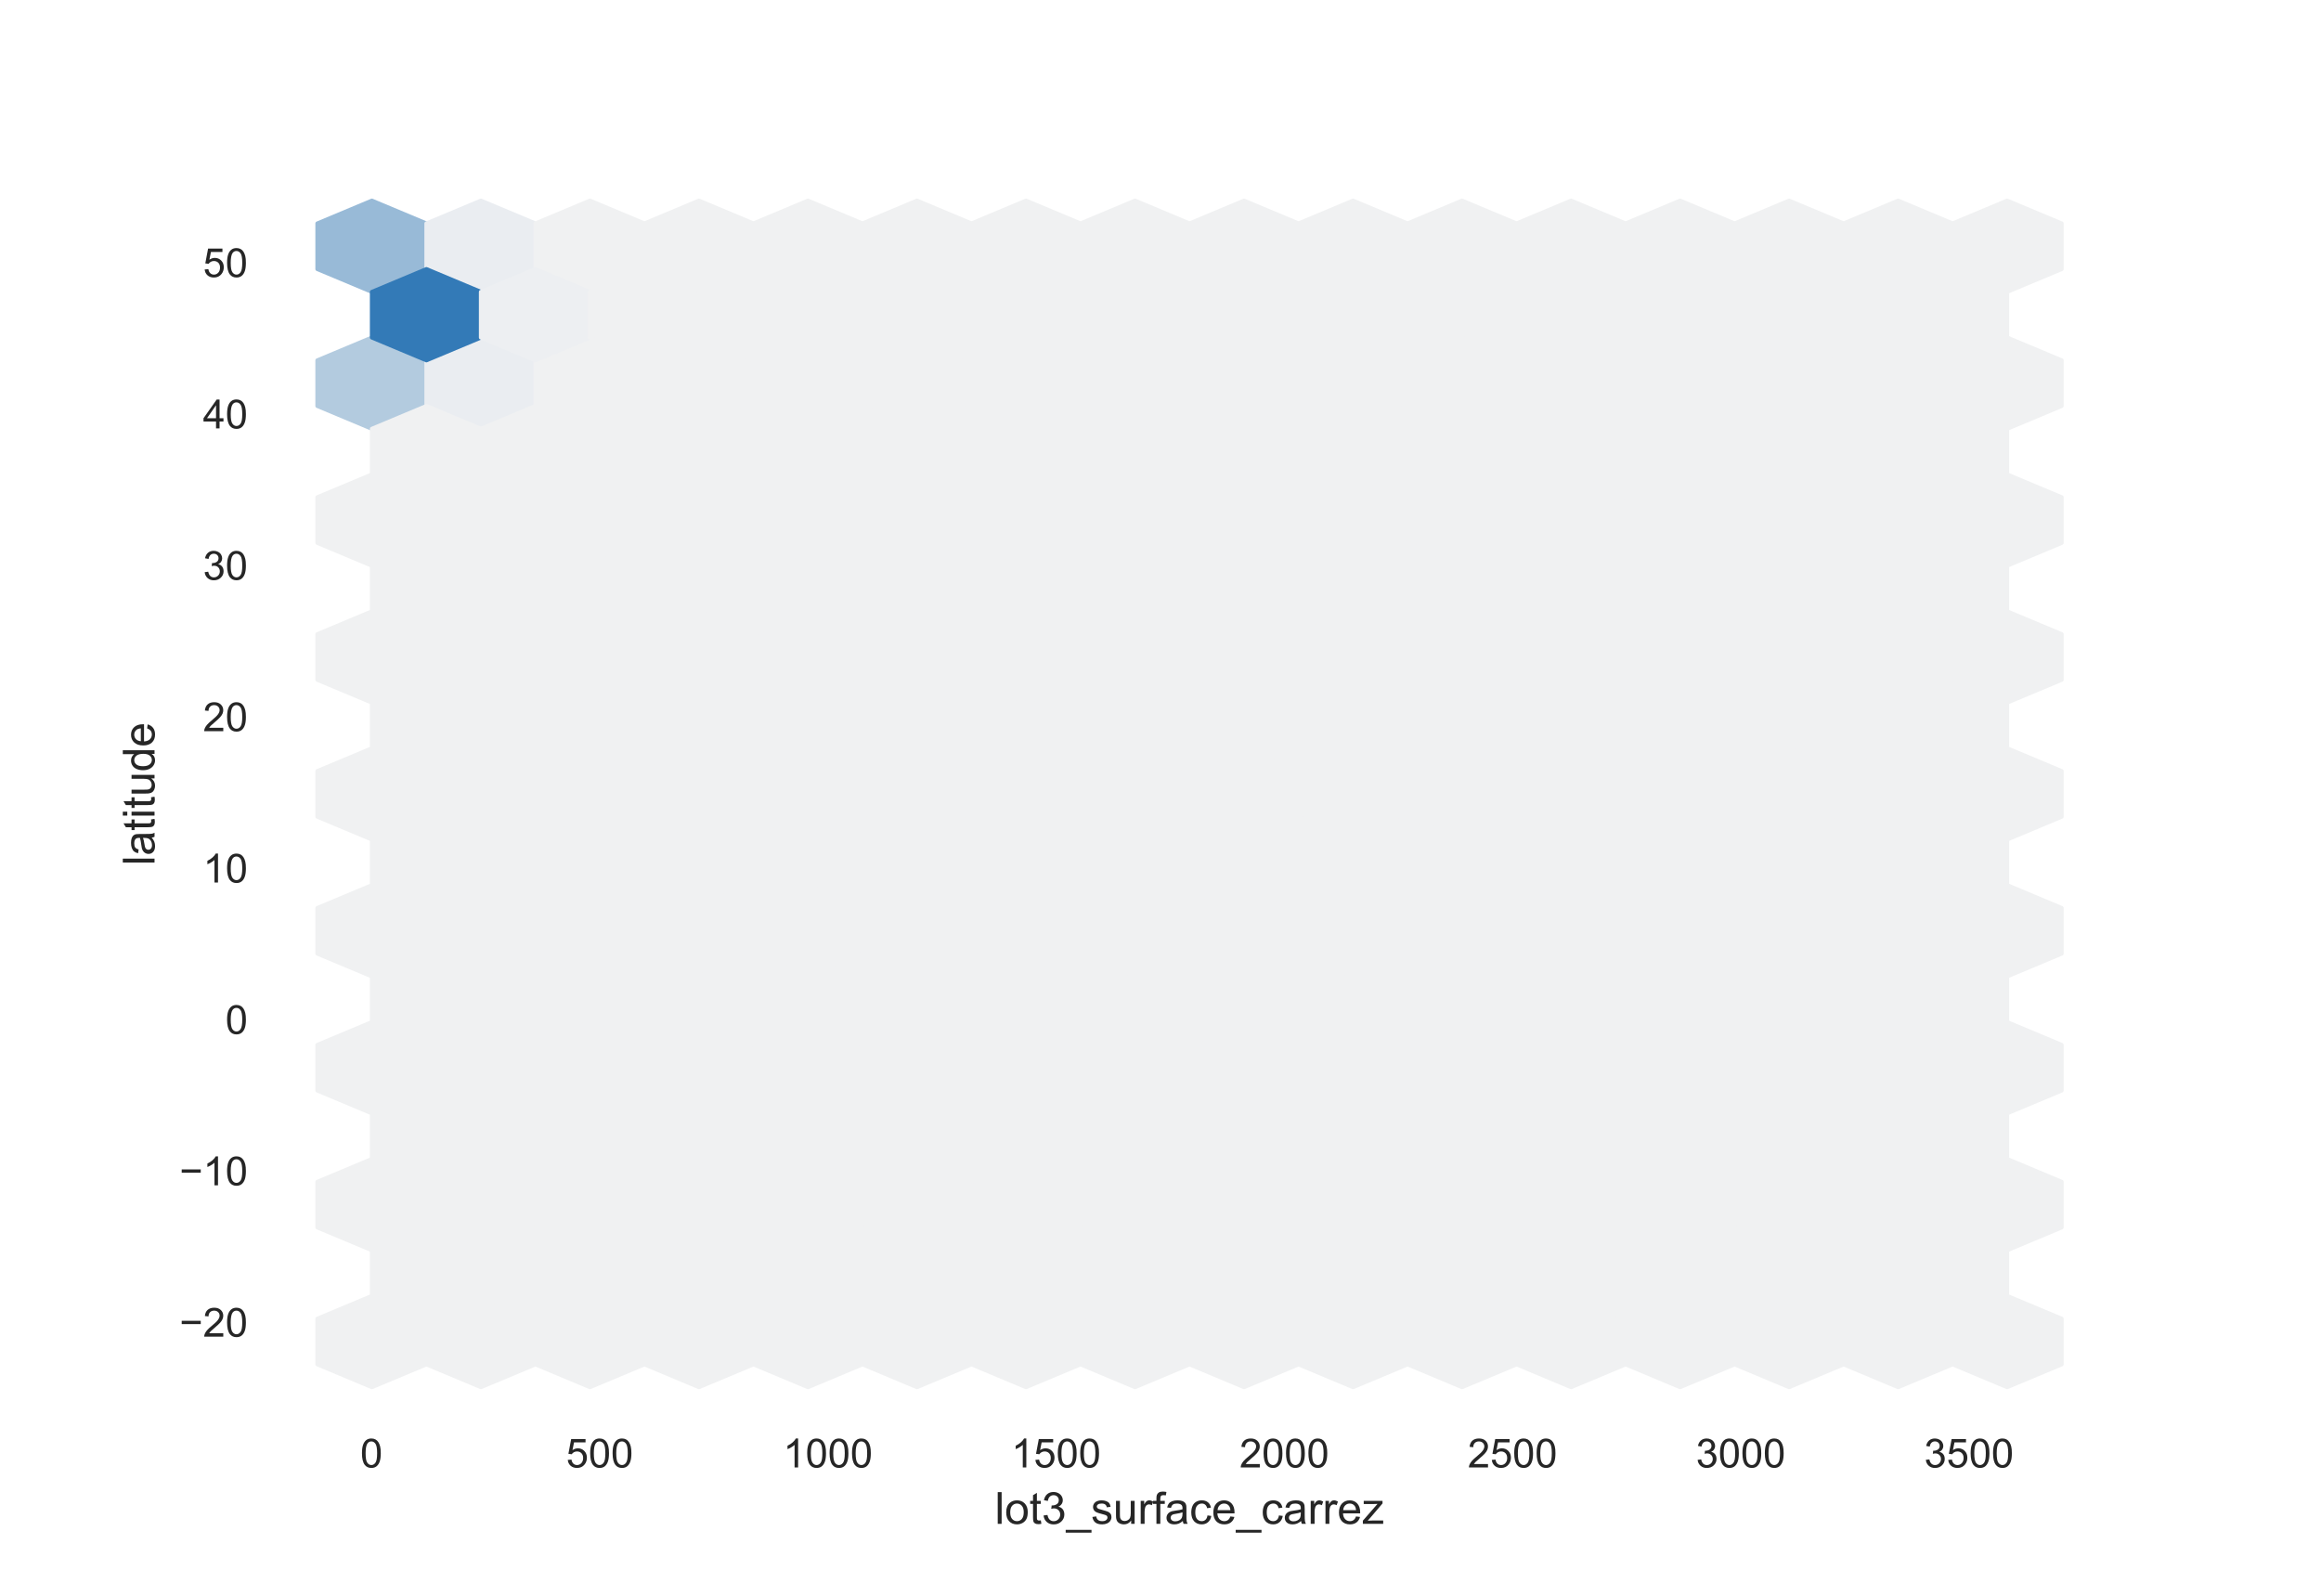 <?xml version="1.0" encoding="utf-8" standalone="no"?>
<!DOCTYPE svg PUBLIC "-//W3C//DTD SVG 1.1//EN"
  "http://www.w3.org/Graphics/SVG/1.1/DTD/svg11.dtd">
<!-- Created with matplotlib (https://matplotlib.org/) -->
<svg height="396pt" version="1.1" viewBox="0 0 576 396" width="576pt" xmlns="http://www.w3.org/2000/svg" xmlns:xlink="http://www.w3.org/1999/xlink">
 <defs>
  <style type="text/css">*{stroke-linecap:butt;stroke-linejoin:round;}</style>
 </defs>
 <g id="figure_1">
  <g id="patch_1">
   <path d="M 0 396 
L 576 396 
L 576 0 
L 0 0 
z
" style="fill:#ffffff;"/>
  </g>
  <g id="axes_1">
   <g id="patch_2">
    <path d="M 72 346.5 
L 518.4 346.5 
L 518.4 47.52 
L 72 47.52 
z
" style="fill:#ffffff;"/>
   </g>
   <g id="matplotlib.axis_1">
    <g id="xtick_1">
     <g id="text_1">
      <!-- 0 -->
      <g style="fill:#262626;" transform="translate(89.414 364.158)scale(0.1 -0.1)">
       <defs>
        <path d="M 4.156 35.297 
Q 4.156 48 6.766 55.734 
Q 9.375 63.484 14.516 67.672 
Q 19.672 71.875 27.484 71.875 
Q 33.25 71.875 37.594 69.547 
Q 41.938 67.234 44.766 62.859 
Q 47.609 58.5 49.219 52.219 
Q 50.828 45.953 50.828 35.297 
Q 50.828 22.703 48.234 14.969 
Q 45.656 7.234 40.5 3 
Q 35.359 -1.219 27.484 -1.219 
Q 17.141 -1.219 11.234 6.203 
Q 4.156 15.141 4.156 35.297 
z
M 13.188 35.297 
Q 13.188 17.672 17.312 11.828 
Q 21.438 6 27.484 6 
Q 33.547 6 37.672 11.859 
Q 41.797 17.719 41.797 35.297 
Q 41.797 52.984 37.672 58.781 
Q 33.547 64.594 27.391 64.594 
Q 21.344 64.594 17.719 59.469 
Q 13.188 52.938 13.188 35.297 
z
" id="ArialMT-48"/>
       </defs>
       <use xlink:href="#ArialMT-48"/>
      </g>
     </g>
    </g>
    <g id="xtick_2">
     <g id="text_2">
      <!-- 500 -->
      <g style="fill:#262626;" transform="translate(140.488 364.158)scale(0.1 -0.1)">
       <defs>
        <path d="M 4.156 18.75 
L 13.375 19.531 
Q 14.406 12.797 18.141 9.391 
Q 21.875 6 27.156 6 
Q 33.5 6 37.891 10.781 
Q 42.281 15.578 42.281 23.484 
Q 42.281 31 38.062 35.344 
Q 33.844 39.703 27 39.703 
Q 22.75 39.703 19.328 37.766 
Q 15.922 35.844 13.969 32.766 
L 5.719 33.844 
L 12.641 70.609 
L 48.25 70.609 
L 48.25 62.203 
L 19.672 62.203 
L 15.828 42.969 
Q 22.266 47.469 29.344 47.469 
Q 38.719 47.469 45.156 40.969 
Q 51.609 34.469 51.609 24.266 
Q 51.609 14.547 45.953 7.469 
Q 39.062 -1.219 27.156 -1.219 
Q 17.391 -1.219 11.203 4.25 
Q 5.031 9.719 4.156 18.75 
z
" id="ArialMT-53"/>
       </defs>
       <use xlink:href="#ArialMT-53"/>
       <use x="55.615" xlink:href="#ArialMT-48"/>
       <use x="111.23" xlink:href="#ArialMT-48"/>
      </g>
     </g>
    </g>
    <g id="xtick_3">
     <g id="text_3">
      <!-- 1000 -->
      <g style="fill:#262626;" transform="translate(194.342 364.158)scale(0.1 -0.1)">
       <defs>
        <path d="M 37.25 0 
L 28.469 0 
L 28.469 56 
Q 25.297 52.984 20.141 49.953 
Q 14.984 46.922 10.891 45.406 
L 10.891 53.906 
Q 18.266 57.375 23.781 62.297 
Q 29.297 67.234 31.594 71.875 
L 37.25 71.875 
z
" id="ArialMT-49"/>
       </defs>
       <use xlink:href="#ArialMT-49"/>
       <use x="55.615" xlink:href="#ArialMT-48"/>
       <use x="111.23" xlink:href="#ArialMT-48"/>
       <use x="166.846" xlink:href="#ArialMT-48"/>
      </g>
     </g>
    </g>
    <g id="xtick_4">
     <g id="text_4">
      <!-- 1500 -->
      <g style="fill:#262626;" transform="translate(250.976 364.158)scale(0.1 -0.1)">
       <use xlink:href="#ArialMT-49"/>
       <use x="55.615" xlink:href="#ArialMT-53"/>
       <use x="111.23" xlink:href="#ArialMT-48"/>
       <use x="166.846" xlink:href="#ArialMT-48"/>
      </g>
     </g>
    </g>
    <g id="xtick_5">
     <g id="text_5">
      <!-- 2000 -->
      <g style="fill:#262626;" transform="translate(307.61 364.158)scale(0.1 -0.1)">
       <defs>
        <path d="M 50.344 8.453 
L 50.344 0 
L 3.031 0 
Q 2.938 3.172 4.047 6.109 
Q 5.859 10.938 9.828 15.625 
Q 13.812 20.312 21.344 26.469 
Q 33.016 36.031 37.109 41.625 
Q 41.219 47.219 41.219 52.203 
Q 41.219 57.422 37.469 61 
Q 33.734 64.594 27.734 64.594 
Q 21.391 64.594 17.578 60.781 
Q 13.766 56.984 13.719 50.25 
L 4.688 51.172 
Q 5.609 61.281 11.656 66.578 
Q 17.719 71.875 27.938 71.875 
Q 38.234 71.875 44.234 66.156 
Q 50.25 60.453 50.25 52 
Q 50.25 47.703 48.484 43.547 
Q 46.734 39.406 42.656 34.812 
Q 38.578 30.219 29.109 22.219 
Q 21.188 15.578 18.938 13.203 
Q 16.703 10.844 15.234 8.453 
z
" id="ArialMT-50"/>
       </defs>
       <use xlink:href="#ArialMT-50"/>
       <use x="55.615" xlink:href="#ArialMT-48"/>
       <use x="111.23" xlink:href="#ArialMT-48"/>
       <use x="166.846" xlink:href="#ArialMT-48"/>
      </g>
     </g>
    </g>
    <g id="xtick_6">
     <g id="text_6">
      <!-- 2500 -->
      <g style="fill:#262626;" transform="translate(364.245 364.158)scale(0.1 -0.1)">
       <use xlink:href="#ArialMT-50"/>
       <use x="55.615" xlink:href="#ArialMT-53"/>
       <use x="111.23" xlink:href="#ArialMT-48"/>
       <use x="166.846" xlink:href="#ArialMT-48"/>
      </g>
     </g>
    </g>
    <g id="xtick_7">
     <g id="text_7">
      <!-- 3000 -->
      <g style="fill:#262626;" transform="translate(420.879 364.158)scale(0.1 -0.1)">
       <defs>
        <path d="M 4.203 18.891 
L 12.984 20.062 
Q 14.5 12.594 18.141 9.297 
Q 21.781 6 27 6 
Q 33.203 6 37.469 10.297 
Q 41.75 14.594 41.75 20.953 
Q 41.75 27 37.797 30.922 
Q 33.844 34.859 27.734 34.859 
Q 25.25 34.859 21.531 33.891 
L 22.516 41.609 
Q 23.391 41.5 23.922 41.5 
Q 29.547 41.5 34.031 44.422 
Q 38.531 47.359 38.531 53.469 
Q 38.531 58.297 35.25 61.469 
Q 31.984 64.656 26.812 64.656 
Q 21.688 64.656 18.266 61.422 
Q 14.844 58.203 13.875 51.766 
L 5.078 53.328 
Q 6.688 62.156 12.391 67.016 
Q 18.109 71.875 26.609 71.875 
Q 32.469 71.875 37.391 69.359 
Q 42.328 66.844 44.938 62.5 
Q 47.562 58.156 47.562 53.266 
Q 47.562 48.641 45.062 44.828 
Q 42.578 41.016 37.703 38.766 
Q 44.047 37.312 47.562 32.688 
Q 51.078 28.078 51.078 21.141 
Q 51.078 11.766 44.234 5.25 
Q 37.406 -1.266 26.953 -1.266 
Q 17.531 -1.266 11.297 4.344 
Q 5.078 9.969 4.203 18.891 
z
" id="ArialMT-51"/>
       </defs>
       <use xlink:href="#ArialMT-51"/>
       <use x="55.615" xlink:href="#ArialMT-48"/>
       <use x="111.23" xlink:href="#ArialMT-48"/>
       <use x="166.846" xlink:href="#ArialMT-48"/>
      </g>
     </g>
    </g>
    <g id="xtick_8">
     <g id="text_8">
      <!-- 3500 -->
      <g style="fill:#262626;" transform="translate(477.513 364.158)scale(0.1 -0.1)">
       <use xlink:href="#ArialMT-51"/>
       <use x="55.615" xlink:href="#ArialMT-53"/>
       <use x="111.23" xlink:href="#ArialMT-48"/>
       <use x="166.846" xlink:href="#ArialMT-48"/>
      </g>
     </g>
    </g>
    <g id="text_9">
     <!-- lot3_surface_carrez -->
     <g style="fill:#262626;" transform="translate(246.901 378.153)scale(0.11 -0.11)">
      <defs>
       <path d="M 6.391 0 
L 6.391 71.578 
L 15.188 71.578 
L 15.188 0 
z
" id="ArialMT-108"/>
       <path d="M 3.328 25.922 
Q 3.328 40.328 11.328 47.266 
Q 18.016 53.031 27.641 53.031 
Q 38.328 53.031 45.109 46.016 
Q 51.906 39.016 51.906 26.656 
Q 51.906 16.656 48.906 10.906 
Q 45.906 5.172 40.156 2 
Q 34.422 -1.172 27.641 -1.172 
Q 16.75 -1.172 10.031 5.812 
Q 3.328 12.797 3.328 25.922 
z
M 12.359 25.922 
Q 12.359 15.969 16.703 11.016 
Q 21.047 6.062 27.641 6.062 
Q 34.188 6.062 38.531 11.031 
Q 42.875 16.016 42.875 26.219 
Q 42.875 35.844 38.5 40.797 
Q 34.125 45.75 27.641 45.75 
Q 21.047 45.75 16.703 40.812 
Q 12.359 35.891 12.359 25.922 
z
" id="ArialMT-111"/>
       <path d="M 25.781 7.859 
L 27.047 0.094 
Q 23.344 -0.688 20.406 -0.688 
Q 15.625 -0.688 12.984 0.828 
Q 10.359 2.344 9.281 4.812 
Q 8.203 7.281 8.203 15.188 
L 8.203 45.016 
L 1.766 45.016 
L 1.766 51.859 
L 8.203 51.859 
L 8.203 64.703 
L 16.938 69.969 
L 16.938 51.859 
L 25.781 51.859 
L 25.781 45.016 
L 16.938 45.016 
L 16.938 14.703 
Q 16.938 10.938 17.406 9.859 
Q 17.875 8.797 18.922 8.156 
Q 19.969 7.516 21.922 7.516 
Q 23.391 7.516 25.781 7.859 
z
" id="ArialMT-116"/>
       <path d="M -1.516 -19.875 
L -1.516 -13.531 
L 56.734 -13.531 
L 56.734 -19.875 
z
" id="ArialMT-95"/>
       <path d="M 3.078 15.484 
L 11.766 16.844 
Q 12.5 11.625 15.844 8.844 
Q 19.188 6.062 25.203 6.062 
Q 31.25 6.062 34.172 8.516 
Q 37.109 10.984 37.109 14.312 
Q 37.109 17.281 34.516 19 
Q 32.719 20.172 25.531 21.969 
Q 15.875 24.422 12.141 26.203 
Q 8.406 27.984 6.469 31.125 
Q 4.547 34.281 4.547 38.094 
Q 4.547 41.547 6.125 44.5 
Q 7.719 47.469 10.453 49.422 
Q 12.5 50.922 16.031 51.969 
Q 19.578 53.031 23.641 53.031 
Q 29.734 53.031 34.344 51.266 
Q 38.969 49.516 41.156 46.5 
Q 43.359 43.5 44.188 38.484 
L 35.594 37.312 
Q 35.016 41.312 32.203 43.547 
Q 29.391 45.797 24.266 45.797 
Q 18.219 45.797 15.625 43.797 
Q 13.031 41.797 13.031 39.109 
Q 13.031 37.406 14.109 36.031 
Q 15.188 34.625 17.484 33.688 
Q 18.797 33.203 25.25 31.453 
Q 34.578 28.953 38.25 27.359 
Q 41.938 25.781 44.031 22.75 
Q 46.141 19.734 46.141 15.234 
Q 46.141 10.844 43.578 6.953 
Q 41.016 3.078 36.172 0.953 
Q 31.344 -1.172 25.25 -1.172 
Q 15.141 -1.172 9.844 3.031 
Q 4.547 7.234 3.078 15.484 
z
" id="ArialMT-115"/>
       <path d="M 40.578 0 
L 40.578 7.625 
Q 34.516 -1.172 24.125 -1.172 
Q 19.531 -1.172 15.547 0.578 
Q 11.578 2.344 9.641 5 
Q 7.719 7.672 6.938 11.531 
Q 6.391 14.109 6.391 19.734 
L 6.391 51.859 
L 15.188 51.859 
L 15.188 23.094 
Q 15.188 16.219 15.719 13.812 
Q 16.547 10.359 19.234 8.375 
Q 21.922 6.391 25.875 6.391 
Q 29.828 6.391 33.297 8.422 
Q 36.766 10.453 38.203 13.938 
Q 39.656 17.438 39.656 24.078 
L 39.656 51.859 
L 48.438 51.859 
L 48.438 0 
z
" id="ArialMT-117"/>
       <path d="M 6.5 0 
L 6.5 51.859 
L 14.406 51.859 
L 14.406 44 
Q 17.438 49.516 20 51.266 
Q 22.562 53.031 25.641 53.031 
Q 30.078 53.031 34.672 50.203 
L 31.641 42.047 
Q 28.422 43.953 25.203 43.953 
Q 22.312 43.953 20.016 42.219 
Q 17.719 40.484 16.75 37.406 
Q 15.281 32.719 15.281 27.156 
L 15.281 0 
z
" id="ArialMT-114"/>
       <path d="M 8.688 0 
L 8.688 45.016 
L 0.922 45.016 
L 0.922 51.859 
L 8.688 51.859 
L 8.688 57.375 
Q 8.688 62.594 9.625 65.141 
Q 10.891 68.562 14.078 70.672 
Q 17.281 72.797 23.047 72.797 
Q 26.766 72.797 31.25 71.922 
L 29.938 64.266 
Q 27.203 64.75 24.75 64.75 
Q 20.75 64.75 19.094 63.031 
Q 17.438 61.328 17.438 56.641 
L 17.438 51.859 
L 27.547 51.859 
L 27.547 45.016 
L 17.438 45.016 
L 17.438 0 
z
" id="ArialMT-102"/>
       <path d="M 40.438 6.391 
Q 35.547 2.25 31.031 0.531 
Q 26.516 -1.172 21.344 -1.172 
Q 12.797 -1.172 8.203 3 
Q 3.609 7.172 3.609 13.672 
Q 3.609 17.484 5.344 20.625 
Q 7.078 23.781 9.891 25.688 
Q 12.703 27.594 16.219 28.562 
Q 18.797 29.25 24.031 29.891 
Q 34.672 31.156 39.703 32.906 
Q 39.75 34.719 39.75 35.203 
Q 39.75 40.578 37.25 42.781 
Q 33.891 45.75 27.25 45.75 
Q 21.047 45.75 18.094 43.578 
Q 15.141 41.406 13.719 35.891 
L 5.125 37.062 
Q 6.297 42.578 8.984 45.969 
Q 11.672 49.359 16.75 51.188 
Q 21.828 53.031 28.516 53.031 
Q 35.156 53.031 39.297 51.469 
Q 43.453 49.906 45.406 47.531 
Q 47.359 45.172 48.141 41.547 
Q 48.578 39.312 48.578 33.453 
L 48.578 21.734 
Q 48.578 9.469 49.141 6.219 
Q 49.703 2.984 51.375 0 
L 42.188 0 
Q 40.828 2.734 40.438 6.391 
z
M 39.703 26.031 
Q 34.906 24.078 25.344 22.703 
Q 19.922 21.922 17.672 20.938 
Q 15.438 19.969 14.203 18.094 
Q 12.984 16.219 12.984 13.922 
Q 12.984 10.406 15.641 8.062 
Q 18.312 5.719 23.438 5.719 
Q 28.516 5.719 32.469 7.938 
Q 36.422 10.156 38.281 14.016 
Q 39.703 17 39.703 22.797 
z
" id="ArialMT-97"/>
       <path d="M 40.438 19 
L 49.078 17.875 
Q 47.656 8.938 41.812 3.875 
Q 35.984 -1.172 27.484 -1.172 
Q 16.844 -1.172 10.375 5.781 
Q 3.906 12.75 3.906 25.734 
Q 3.906 34.125 6.688 40.422 
Q 9.469 46.734 15.156 49.875 
Q 20.844 53.031 27.547 53.031 
Q 35.984 53.031 41.359 48.75 
Q 46.734 44.484 48.25 36.625 
L 39.703 35.297 
Q 38.484 40.531 35.375 43.156 
Q 32.281 45.797 27.875 45.797 
Q 21.234 45.797 17.078 41.031 
Q 12.938 36.281 12.938 25.984 
Q 12.938 15.531 16.938 10.797 
Q 20.953 6.062 27.391 6.062 
Q 32.562 6.062 36.031 9.234 
Q 39.5 12.406 40.438 19 
z
" id="ArialMT-99"/>
       <path d="M 42.094 16.703 
L 51.172 15.578 
Q 49.031 7.625 43.219 3.219 
Q 37.406 -1.172 28.375 -1.172 
Q 17 -1.172 10.328 5.828 
Q 3.656 12.844 3.656 25.484 
Q 3.656 38.578 10.391 45.797 
Q 17.141 53.031 27.875 53.031 
Q 38.281 53.031 44.875 45.953 
Q 51.469 38.875 51.469 26.031 
Q 51.469 25.25 51.422 23.688 
L 12.75 23.688 
Q 13.234 15.141 17.578 10.594 
Q 21.922 6.062 28.422 6.062 
Q 33.25 6.062 36.672 8.594 
Q 40.094 11.141 42.094 16.703 
z
M 13.234 30.906 
L 42.188 30.906 
Q 41.609 37.453 38.875 40.719 
Q 34.672 45.797 27.984 45.797 
Q 21.922 45.797 17.797 41.75 
Q 13.672 37.703 13.234 30.906 
z
" id="ArialMT-101"/>
       <path d="M 1.953 0 
L 1.953 7.125 
L 34.969 45.016 
Q 29.344 44.734 25.047 44.734 
L 3.906 44.734 
L 3.906 51.859 
L 46.297 51.859 
L 46.297 46.047 
L 18.219 13.141 
L 12.797 7.125 
Q 18.703 7.562 23.875 7.562 
L 47.859 7.562 
L 47.859 0 
z
" id="ArialMT-122"/>
      </defs>
      <use xlink:href="#ArialMT-108"/>
      <use x="22.217" xlink:href="#ArialMT-111"/>
      <use x="77.832" xlink:href="#ArialMT-116"/>
      <use x="105.615" xlink:href="#ArialMT-51"/>
      <use x="161.23" xlink:href="#ArialMT-95"/>
      <use x="216.846" xlink:href="#ArialMT-115"/>
      <use x="266.846" xlink:href="#ArialMT-117"/>
      <use x="322.461" xlink:href="#ArialMT-114"/>
      <use x="355.762" xlink:href="#ArialMT-102"/>
      <use x="383.545" xlink:href="#ArialMT-97"/>
      <use x="439.16" xlink:href="#ArialMT-99"/>
      <use x="489.16" xlink:href="#ArialMT-101"/>
      <use x="544.775" xlink:href="#ArialMT-95"/>
      <use x="600.391" xlink:href="#ArialMT-99"/>
      <use x="650.391" xlink:href="#ArialMT-97"/>
      <use x="706.006" xlink:href="#ArialMT-114"/>
      <use x="739.307" xlink:href="#ArialMT-114"/>
      <use x="772.607" xlink:href="#ArialMT-101"/>
      <use x="828.223" xlink:href="#ArialMT-122"/>
     </g>
    </g>
   </g>
   <g id="matplotlib.axis_2">
    <g id="ytick_1">
     <g id="text_10">
      <!-- −20 -->
      <g style="fill:#262626;" transform="translate(44.538 331.703)scale(0.1 -0.1)">
       <defs>
        <path d="M 52.828 31.203 
L 5.562 31.203 
L 5.562 39.406 
L 52.828 39.406 
z
" id="ArialMT-8722"/>
       </defs>
       <use xlink:href="#ArialMT-8722"/>
       <use x="58.398" xlink:href="#ArialMT-50"/>
       <use x="114.014" xlink:href="#ArialMT-48"/>
      </g>
     </g>
    </g>
    <g id="ytick_2">
     <g id="text_11">
      <!-- −10 -->
      <g style="fill:#262626;" transform="translate(44.538 294.137)scale(0.1 -0.1)">
       <use xlink:href="#ArialMT-8722"/>
       <use x="58.398" xlink:href="#ArialMT-49"/>
       <use x="114.014" xlink:href="#ArialMT-48"/>
      </g>
     </g>
    </g>
    <g id="ytick_3">
     <g id="text_12">
      <!-- 0 -->
      <g style="fill:#262626;" transform="translate(55.939 256.572)scale(0.1 -0.1)">
       <use xlink:href="#ArialMT-48"/>
      </g>
     </g>
    </g>
    <g id="ytick_4">
     <g id="text_13">
      <!-- 10 -->
      <g style="fill:#262626;" transform="translate(50.378 219.007)scale(0.1 -0.1)">
       <use xlink:href="#ArialMT-49"/>
       <use x="55.615" xlink:href="#ArialMT-48"/>
      </g>
     </g>
    </g>
    <g id="ytick_5">
     <g id="text_14">
      <!-- 20 -->
      <g style="fill:#262626;" transform="translate(50.378 181.441)scale(0.1 -0.1)">
       <use xlink:href="#ArialMT-50"/>
       <use x="55.615" xlink:href="#ArialMT-48"/>
      </g>
     </g>
    </g>
    <g id="ytick_6">
     <g id="text_15">
      <!-- 30 -->
      <g style="fill:#262626;" transform="translate(50.378 143.876)scale(0.1 -0.1)">
       <use xlink:href="#ArialMT-51"/>
       <use x="55.615" xlink:href="#ArialMT-48"/>
      </g>
     </g>
    </g>
    <g id="ytick_7">
     <g id="text_16">
      <!-- 40 -->
      <g style="fill:#262626;" transform="translate(50.378 106.31)scale(0.1 -0.1)">
       <defs>
        <path d="M 32.328 0 
L 32.328 17.141 
L 1.266 17.141 
L 1.266 25.203 
L 33.938 71.578 
L 41.109 71.578 
L 41.109 25.203 
L 50.781 25.203 
L 50.781 17.141 
L 41.109 17.141 
L 41.109 0 
z
M 32.328 25.203 
L 32.328 57.469 
L 9.906 25.203 
z
" id="ArialMT-52"/>
       </defs>
       <use xlink:href="#ArialMT-52"/>
       <use x="55.615" xlink:href="#ArialMT-48"/>
      </g>
     </g>
    </g>
    <g id="ytick_8">
     <g id="text_17">
      <!-- 50 -->
      <g style="fill:#262626;" transform="translate(50.378 68.745)scale(0.1 -0.1)">
       <use xlink:href="#ArialMT-53"/>
       <use x="55.615" xlink:href="#ArialMT-48"/>
      </g>
     </g>
    </g>
    <g id="text_18">
     <!-- latitude -->
     <g style="fill:#262626;" transform="translate(38.351 214.744)rotate(-90)scale(0.11 -0.11)">
      <defs>
       <path d="M 6.641 61.469 
L 6.641 71.578 
L 15.438 71.578 
L 15.438 61.469 
z
M 6.641 0 
L 6.641 51.859 
L 15.438 51.859 
L 15.438 0 
z
" id="ArialMT-105"/>
       <path d="M 40.234 0 
L 40.234 6.547 
Q 35.297 -1.172 25.734 -1.172 
Q 19.531 -1.172 14.328 2.25 
Q 9.125 5.672 6.266 11.797 
Q 3.422 17.922 3.422 25.875 
Q 3.422 33.641 6 39.969 
Q 8.594 46.297 13.766 49.656 
Q 18.953 53.031 25.344 53.031 
Q 30.031 53.031 33.688 51.047 
Q 37.359 49.078 39.656 45.906 
L 39.656 71.578 
L 48.391 71.578 
L 48.391 0 
z
M 12.453 25.875 
Q 12.453 15.922 16.641 10.984 
Q 20.844 6.062 26.562 6.062 
Q 32.328 6.062 36.344 10.766 
Q 40.375 15.484 40.375 25.141 
Q 40.375 35.797 36.266 40.766 
Q 32.172 45.75 26.172 45.75 
Q 20.312 45.75 16.375 40.969 
Q 12.453 36.188 12.453 25.875 
z
" id="ArialMT-100"/>
      </defs>
      <use xlink:href="#ArialMT-108"/>
      <use x="22.217" xlink:href="#ArialMT-97"/>
      <use x="77.832" xlink:href="#ArialMT-116"/>
      <use x="105.615" xlink:href="#ArialMT-105"/>
      <use x="127.832" xlink:href="#ArialMT-116"/>
      <use x="155.615" xlink:href="#ArialMT-117"/>
      <use x="211.23" xlink:href="#ArialMT-100"/>
      <use x="266.846" xlink:href="#ArialMT-101"/>
     </g>
    </g>
   </g>
   <g id="PolyCollection_1">
    <defs>
     <path d="M 105.722 -137.344 
L 105.722 -148.669 
L 92.195 -154.332 
L 78.667 -148.669 
L 78.667 -137.344 
L 92.195 -131.682 
z
" id="C0_0_20ba025d77"/>
    </defs>
    <g clip-path="url(#p1b9635dfd3)">
     <use style="fill:#f0f1f2;stroke:#f0f1f2;" x="0.096" xlink:href="#C0_0_20ba025d77" y="475.917"/>
    </g>
    <g clip-path="url(#p1b9635dfd3)">
     <use style="fill:#f0f1f2;stroke:#f0f1f2;" x="0.096" xlink:href="#C0_0_20ba025d77" y="441.942"/>
    </g>
    <g clip-path="url(#p1b9635dfd3)">
     <use style="fill:#f0f1f2;stroke:#f0f1f2;" x="0.096" xlink:href="#C0_0_20ba025d77" y="407.967"/>
    </g>
    <g clip-path="url(#p1b9635dfd3)">
     <use style="fill:#f0f1f2;stroke:#f0f1f2;" x="0.096" xlink:href="#C0_0_20ba025d77" y="373.992"/>
    </g>
    <g clip-path="url(#p1b9635dfd3)">
     <use style="fill:#f0f1f2;stroke:#f0f1f2;" x="0.096" xlink:href="#C0_0_20ba025d77" y="340.017"/>
    </g>
    <g clip-path="url(#p1b9635dfd3)">
     <use style="fill:#f0f1f2;stroke:#f0f1f2;" x="0.096" xlink:href="#C0_0_20ba025d77" y="306.042"/>
    </g>
    <g clip-path="url(#p1b9635dfd3)">
     <use style="fill:#f0f1f2;stroke:#f0f1f2;" x="0.096" xlink:href="#C0_0_20ba025d77" y="272.067"/>
    </g>
    <g clip-path="url(#p1b9635dfd3)">
     <use style="fill:#b3cbdf;stroke:#b3cbdf;" x="0.096" xlink:href="#C0_0_20ba025d77" y="238.092"/>
    </g>
    <g clip-path="url(#p1b9635dfd3)">
     <use style="fill:#98bad7;stroke:#98bad7;" x="0.096" xlink:href="#C0_0_20ba025d77" y="204.117"/>
    </g>
    <g clip-path="url(#p1b9635dfd3)">
     <use style="fill:#f0f1f2;stroke:#f0f1f2;" x="27.151" xlink:href="#C0_0_20ba025d77" y="475.917"/>
    </g>
    <g clip-path="url(#p1b9635dfd3)">
     <use style="fill:#f0f1f2;stroke:#f0f1f2;" x="27.151" xlink:href="#C0_0_20ba025d77" y="441.942"/>
    </g>
    <g clip-path="url(#p1b9635dfd3)">
     <use style="fill:#f0f1f2;stroke:#f0f1f2;" x="27.151" xlink:href="#C0_0_20ba025d77" y="407.967"/>
    </g>
    <g clip-path="url(#p1b9635dfd3)">
     <use style="fill:#f0f1f2;stroke:#f0f1f2;" x="27.151" xlink:href="#C0_0_20ba025d77" y="373.992"/>
    </g>
    <g clip-path="url(#p1b9635dfd3)">
     <use style="fill:#f0f1f2;stroke:#f0f1f2;" x="27.151" xlink:href="#C0_0_20ba025d77" y="340.017"/>
    </g>
    <g clip-path="url(#p1b9635dfd3)">
     <use style="fill:#f0f1f2;stroke:#f0f1f2;" x="27.151" xlink:href="#C0_0_20ba025d77" y="306.042"/>
    </g>
    <g clip-path="url(#p1b9635dfd3)">
     <use style="fill:#f0f1f2;stroke:#f0f1f2;" x="27.151" xlink:href="#C0_0_20ba025d77" y="272.067"/>
    </g>
    <g clip-path="url(#p1b9635dfd3)">
     <use style="fill:#eaedf1;stroke:#eaedf1;" x="27.151" xlink:href="#C0_0_20ba025d77" y="238.092"/>
    </g>
    <g clip-path="url(#p1b9635dfd3)">
     <use style="fill:#eaedf1;stroke:#eaedf1;" x="27.151" xlink:href="#C0_0_20ba025d77" y="204.117"/>
    </g>
    <g clip-path="url(#p1b9635dfd3)">
     <use style="fill:#f0f1f2;stroke:#f0f1f2;" x="54.205" xlink:href="#C0_0_20ba025d77" y="475.917"/>
    </g>
    <g clip-path="url(#p1b9635dfd3)">
     <use style="fill:#f0f1f2;stroke:#f0f1f2;" x="54.205" xlink:href="#C0_0_20ba025d77" y="441.942"/>
    </g>
    <g clip-path="url(#p1b9635dfd3)">
     <use style="fill:#f0f1f2;stroke:#f0f1f2;" x="54.205" xlink:href="#C0_0_20ba025d77" y="407.967"/>
    </g>
    <g clip-path="url(#p1b9635dfd3)">
     <use style="fill:#f0f1f2;stroke:#f0f1f2;" x="54.205" xlink:href="#C0_0_20ba025d77" y="373.992"/>
    </g>
    <g clip-path="url(#p1b9635dfd3)">
     <use style="fill:#f0f1f2;stroke:#f0f1f2;" x="54.205" xlink:href="#C0_0_20ba025d77" y="340.017"/>
    </g>
    <g clip-path="url(#p1b9635dfd3)">
     <use style="fill:#f0f1f2;stroke:#f0f1f2;" x="54.205" xlink:href="#C0_0_20ba025d77" y="306.042"/>
    </g>
    <g clip-path="url(#p1b9635dfd3)">
     <use style="fill:#f0f1f2;stroke:#f0f1f2;" x="54.205" xlink:href="#C0_0_20ba025d77" y="272.067"/>
    </g>
    <g clip-path="url(#p1b9635dfd3)">
     <use style="fill:#f0f1f2;stroke:#f0f1f2;" x="54.205" xlink:href="#C0_0_20ba025d77" y="238.092"/>
    </g>
    <g clip-path="url(#p1b9635dfd3)">
     <use style="fill:#f0f1f2;stroke:#f0f1f2;" x="54.205" xlink:href="#C0_0_20ba025d77" y="204.117"/>
    </g>
    <g clip-path="url(#p1b9635dfd3)">
     <use style="fill:#f0f1f2;stroke:#f0f1f2;" x="81.26" xlink:href="#C0_0_20ba025d77" y="475.917"/>
    </g>
    <g clip-path="url(#p1b9635dfd3)">
     <use style="fill:#f0f1f2;stroke:#f0f1f2;" x="81.26" xlink:href="#C0_0_20ba025d77" y="441.942"/>
    </g>
    <g clip-path="url(#p1b9635dfd3)">
     <use style="fill:#f0f1f2;stroke:#f0f1f2;" x="81.26" xlink:href="#C0_0_20ba025d77" y="407.967"/>
    </g>
    <g clip-path="url(#p1b9635dfd3)">
     <use style="fill:#f0f1f2;stroke:#f0f1f2;" x="81.26" xlink:href="#C0_0_20ba025d77" y="373.992"/>
    </g>
    <g clip-path="url(#p1b9635dfd3)">
     <use style="fill:#f0f1f2;stroke:#f0f1f2;" x="81.26" xlink:href="#C0_0_20ba025d77" y="340.017"/>
    </g>
    <g clip-path="url(#p1b9635dfd3)">
     <use style="fill:#f0f1f2;stroke:#f0f1f2;" x="81.26" xlink:href="#C0_0_20ba025d77" y="306.042"/>
    </g>
    <g clip-path="url(#p1b9635dfd3)">
     <use style="fill:#f0f1f2;stroke:#f0f1f2;" x="81.26" xlink:href="#C0_0_20ba025d77" y="272.067"/>
    </g>
    <g clip-path="url(#p1b9635dfd3)">
     <use style="fill:#f0f1f2;stroke:#f0f1f2;" x="81.26" xlink:href="#C0_0_20ba025d77" y="238.092"/>
    </g>
    <g clip-path="url(#p1b9635dfd3)">
     <use style="fill:#f0f1f2;stroke:#f0f1f2;" x="81.26" xlink:href="#C0_0_20ba025d77" y="204.117"/>
    </g>
    <g clip-path="url(#p1b9635dfd3)">
     <use style="fill:#f0f1f2;stroke:#f0f1f2;" x="108.314" xlink:href="#C0_0_20ba025d77" y="475.917"/>
    </g>
    <g clip-path="url(#p1b9635dfd3)">
     <use style="fill:#f0f1f2;stroke:#f0f1f2;" x="108.314" xlink:href="#C0_0_20ba025d77" y="441.942"/>
    </g>
    <g clip-path="url(#p1b9635dfd3)">
     <use style="fill:#f0f1f2;stroke:#f0f1f2;" x="108.314" xlink:href="#C0_0_20ba025d77" y="407.967"/>
    </g>
    <g clip-path="url(#p1b9635dfd3)">
     <use style="fill:#f0f1f2;stroke:#f0f1f2;" x="108.314" xlink:href="#C0_0_20ba025d77" y="373.992"/>
    </g>
    <g clip-path="url(#p1b9635dfd3)">
     <use style="fill:#f0f1f2;stroke:#f0f1f2;" x="108.314" xlink:href="#C0_0_20ba025d77" y="340.017"/>
    </g>
    <g clip-path="url(#p1b9635dfd3)">
     <use style="fill:#f0f1f2;stroke:#f0f1f2;" x="108.314" xlink:href="#C0_0_20ba025d77" y="306.042"/>
    </g>
    <g clip-path="url(#p1b9635dfd3)">
     <use style="fill:#f0f1f2;stroke:#f0f1f2;" x="108.314" xlink:href="#C0_0_20ba025d77" y="272.067"/>
    </g>
    <g clip-path="url(#p1b9635dfd3)">
     <use style="fill:#f0f1f2;stroke:#f0f1f2;" x="108.314" xlink:href="#C0_0_20ba025d77" y="238.092"/>
    </g>
    <g clip-path="url(#p1b9635dfd3)">
     <use style="fill:#f0f1f2;stroke:#f0f1f2;" x="108.314" xlink:href="#C0_0_20ba025d77" y="204.117"/>
    </g>
    <g clip-path="url(#p1b9635dfd3)">
     <use style="fill:#f0f1f2;stroke:#f0f1f2;" x="135.369" xlink:href="#C0_0_20ba025d77" y="475.917"/>
    </g>
    <g clip-path="url(#p1b9635dfd3)">
     <use style="fill:#f0f1f2;stroke:#f0f1f2;" x="135.369" xlink:href="#C0_0_20ba025d77" y="441.942"/>
    </g>
    <g clip-path="url(#p1b9635dfd3)">
     <use style="fill:#f0f1f2;stroke:#f0f1f2;" x="135.369" xlink:href="#C0_0_20ba025d77" y="407.967"/>
    </g>
    <g clip-path="url(#p1b9635dfd3)">
     <use style="fill:#f0f1f2;stroke:#f0f1f2;" x="135.369" xlink:href="#C0_0_20ba025d77" y="373.992"/>
    </g>
    <g clip-path="url(#p1b9635dfd3)">
     <use style="fill:#f0f1f2;stroke:#f0f1f2;" x="135.369" xlink:href="#C0_0_20ba025d77" y="340.017"/>
    </g>
    <g clip-path="url(#p1b9635dfd3)">
     <use style="fill:#f0f1f2;stroke:#f0f1f2;" x="135.369" xlink:href="#C0_0_20ba025d77" y="306.042"/>
    </g>
    <g clip-path="url(#p1b9635dfd3)">
     <use style="fill:#f0f1f2;stroke:#f0f1f2;" x="135.369" xlink:href="#C0_0_20ba025d77" y="272.067"/>
    </g>
    <g clip-path="url(#p1b9635dfd3)">
     <use style="fill:#f0f1f2;stroke:#f0f1f2;" x="135.369" xlink:href="#C0_0_20ba025d77" y="238.092"/>
    </g>
    <g clip-path="url(#p1b9635dfd3)">
     <use style="fill:#f0f1f2;stroke:#f0f1f2;" x="135.369" xlink:href="#C0_0_20ba025d77" y="204.117"/>
    </g>
    <g clip-path="url(#p1b9635dfd3)">
     <use style="fill:#f0f1f2;stroke:#f0f1f2;" x="162.424" xlink:href="#C0_0_20ba025d77" y="475.917"/>
    </g>
    <g clip-path="url(#p1b9635dfd3)">
     <use style="fill:#f0f1f2;stroke:#f0f1f2;" x="162.424" xlink:href="#C0_0_20ba025d77" y="441.942"/>
    </g>
    <g clip-path="url(#p1b9635dfd3)">
     <use style="fill:#f0f1f2;stroke:#f0f1f2;" x="162.424" xlink:href="#C0_0_20ba025d77" y="407.967"/>
    </g>
    <g clip-path="url(#p1b9635dfd3)">
     <use style="fill:#f0f1f2;stroke:#f0f1f2;" x="162.424" xlink:href="#C0_0_20ba025d77" y="373.992"/>
    </g>
    <g clip-path="url(#p1b9635dfd3)">
     <use style="fill:#f0f1f2;stroke:#f0f1f2;" x="162.424" xlink:href="#C0_0_20ba025d77" y="340.017"/>
    </g>
    <g clip-path="url(#p1b9635dfd3)">
     <use style="fill:#f0f1f2;stroke:#f0f1f2;" x="162.424" xlink:href="#C0_0_20ba025d77" y="306.042"/>
    </g>
    <g clip-path="url(#p1b9635dfd3)">
     <use style="fill:#f0f1f2;stroke:#f0f1f2;" x="162.424" xlink:href="#C0_0_20ba025d77" y="272.067"/>
    </g>
    <g clip-path="url(#p1b9635dfd3)">
     <use style="fill:#f0f1f2;stroke:#f0f1f2;" x="162.424" xlink:href="#C0_0_20ba025d77" y="238.092"/>
    </g>
    <g clip-path="url(#p1b9635dfd3)">
     <use style="fill:#f0f1f2;stroke:#f0f1f2;" x="162.424" xlink:href="#C0_0_20ba025d77" y="204.117"/>
    </g>
    <g clip-path="url(#p1b9635dfd3)">
     <use style="fill:#f0f1f2;stroke:#f0f1f2;" x="189.478" xlink:href="#C0_0_20ba025d77" y="475.917"/>
    </g>
    <g clip-path="url(#p1b9635dfd3)">
     <use style="fill:#f0f1f2;stroke:#f0f1f2;" x="189.478" xlink:href="#C0_0_20ba025d77" y="441.942"/>
    </g>
    <g clip-path="url(#p1b9635dfd3)">
     <use style="fill:#f0f1f2;stroke:#f0f1f2;" x="189.478" xlink:href="#C0_0_20ba025d77" y="407.967"/>
    </g>
    <g clip-path="url(#p1b9635dfd3)">
     <use style="fill:#f0f1f2;stroke:#f0f1f2;" x="189.478" xlink:href="#C0_0_20ba025d77" y="373.992"/>
    </g>
    <g clip-path="url(#p1b9635dfd3)">
     <use style="fill:#f0f1f2;stroke:#f0f1f2;" x="189.478" xlink:href="#C0_0_20ba025d77" y="340.017"/>
    </g>
    <g clip-path="url(#p1b9635dfd3)">
     <use style="fill:#f0f1f2;stroke:#f0f1f2;" x="189.478" xlink:href="#C0_0_20ba025d77" y="306.042"/>
    </g>
    <g clip-path="url(#p1b9635dfd3)">
     <use style="fill:#f0f1f2;stroke:#f0f1f2;" x="189.478" xlink:href="#C0_0_20ba025d77" y="272.067"/>
    </g>
    <g clip-path="url(#p1b9635dfd3)">
     <use style="fill:#f0f1f2;stroke:#f0f1f2;" x="189.478" xlink:href="#C0_0_20ba025d77" y="238.092"/>
    </g>
    <g clip-path="url(#p1b9635dfd3)">
     <use style="fill:#f0f1f2;stroke:#f0f1f2;" x="189.478" xlink:href="#C0_0_20ba025d77" y="204.117"/>
    </g>
    <g clip-path="url(#p1b9635dfd3)">
     <use style="fill:#f0f1f2;stroke:#f0f1f2;" x="216.533" xlink:href="#C0_0_20ba025d77" y="475.917"/>
    </g>
    <g clip-path="url(#p1b9635dfd3)">
     <use style="fill:#f0f1f2;stroke:#f0f1f2;" x="216.533" xlink:href="#C0_0_20ba025d77" y="441.942"/>
    </g>
    <g clip-path="url(#p1b9635dfd3)">
     <use style="fill:#f0f1f2;stroke:#f0f1f2;" x="216.533" xlink:href="#C0_0_20ba025d77" y="407.967"/>
    </g>
    <g clip-path="url(#p1b9635dfd3)">
     <use style="fill:#f0f1f2;stroke:#f0f1f2;" x="216.533" xlink:href="#C0_0_20ba025d77" y="373.992"/>
    </g>
    <g clip-path="url(#p1b9635dfd3)">
     <use style="fill:#f0f1f2;stroke:#f0f1f2;" x="216.533" xlink:href="#C0_0_20ba025d77" y="340.017"/>
    </g>
    <g clip-path="url(#p1b9635dfd3)">
     <use style="fill:#f0f1f2;stroke:#f0f1f2;" x="216.533" xlink:href="#C0_0_20ba025d77" y="306.042"/>
    </g>
    <g clip-path="url(#p1b9635dfd3)">
     <use style="fill:#f0f1f2;stroke:#f0f1f2;" x="216.533" xlink:href="#C0_0_20ba025d77" y="272.067"/>
    </g>
    <g clip-path="url(#p1b9635dfd3)">
     <use style="fill:#f0f1f2;stroke:#f0f1f2;" x="216.533" xlink:href="#C0_0_20ba025d77" y="238.092"/>
    </g>
    <g clip-path="url(#p1b9635dfd3)">
     <use style="fill:#f0f1f2;stroke:#f0f1f2;" x="216.533" xlink:href="#C0_0_20ba025d77" y="204.117"/>
    </g>
    <g clip-path="url(#p1b9635dfd3)">
     <use style="fill:#f0f1f2;stroke:#f0f1f2;" x="243.587" xlink:href="#C0_0_20ba025d77" y="475.917"/>
    </g>
    <g clip-path="url(#p1b9635dfd3)">
     <use style="fill:#f0f1f2;stroke:#f0f1f2;" x="243.587" xlink:href="#C0_0_20ba025d77" y="441.942"/>
    </g>
    <g clip-path="url(#p1b9635dfd3)">
     <use style="fill:#f0f1f2;stroke:#f0f1f2;" x="243.587" xlink:href="#C0_0_20ba025d77" y="407.967"/>
    </g>
    <g clip-path="url(#p1b9635dfd3)">
     <use style="fill:#f0f1f2;stroke:#f0f1f2;" x="243.587" xlink:href="#C0_0_20ba025d77" y="373.992"/>
    </g>
    <g clip-path="url(#p1b9635dfd3)">
     <use style="fill:#f0f1f2;stroke:#f0f1f2;" x="243.587" xlink:href="#C0_0_20ba025d77" y="340.017"/>
    </g>
    <g clip-path="url(#p1b9635dfd3)">
     <use style="fill:#f0f1f2;stroke:#f0f1f2;" x="243.587" xlink:href="#C0_0_20ba025d77" y="306.042"/>
    </g>
    <g clip-path="url(#p1b9635dfd3)">
     <use style="fill:#f0f1f2;stroke:#f0f1f2;" x="243.587" xlink:href="#C0_0_20ba025d77" y="272.067"/>
    </g>
    <g clip-path="url(#p1b9635dfd3)">
     <use style="fill:#f0f1f2;stroke:#f0f1f2;" x="243.587" xlink:href="#C0_0_20ba025d77" y="238.092"/>
    </g>
    <g clip-path="url(#p1b9635dfd3)">
     <use style="fill:#f0f1f2;stroke:#f0f1f2;" x="243.587" xlink:href="#C0_0_20ba025d77" y="204.117"/>
    </g>
    <g clip-path="url(#p1b9635dfd3)">
     <use style="fill:#f0f1f2;stroke:#f0f1f2;" x="270.642" xlink:href="#C0_0_20ba025d77" y="475.917"/>
    </g>
    <g clip-path="url(#p1b9635dfd3)">
     <use style="fill:#f0f1f2;stroke:#f0f1f2;" x="270.642" xlink:href="#C0_0_20ba025d77" y="441.942"/>
    </g>
    <g clip-path="url(#p1b9635dfd3)">
     <use style="fill:#f0f1f2;stroke:#f0f1f2;" x="270.642" xlink:href="#C0_0_20ba025d77" y="407.967"/>
    </g>
    <g clip-path="url(#p1b9635dfd3)">
     <use style="fill:#f0f1f2;stroke:#f0f1f2;" x="270.642" xlink:href="#C0_0_20ba025d77" y="373.992"/>
    </g>
    <g clip-path="url(#p1b9635dfd3)">
     <use style="fill:#f0f1f2;stroke:#f0f1f2;" x="270.642" xlink:href="#C0_0_20ba025d77" y="340.017"/>
    </g>
    <g clip-path="url(#p1b9635dfd3)">
     <use style="fill:#f0f1f2;stroke:#f0f1f2;" x="270.642" xlink:href="#C0_0_20ba025d77" y="306.042"/>
    </g>
    <g clip-path="url(#p1b9635dfd3)">
     <use style="fill:#f0f1f2;stroke:#f0f1f2;" x="270.642" xlink:href="#C0_0_20ba025d77" y="272.067"/>
    </g>
    <g clip-path="url(#p1b9635dfd3)">
     <use style="fill:#f0f1f2;stroke:#f0f1f2;" x="270.642" xlink:href="#C0_0_20ba025d77" y="238.092"/>
    </g>
    <g clip-path="url(#p1b9635dfd3)">
     <use style="fill:#f0f1f2;stroke:#f0f1f2;" x="270.642" xlink:href="#C0_0_20ba025d77" y="204.117"/>
    </g>
    <g clip-path="url(#p1b9635dfd3)">
     <use style="fill:#f0f1f2;stroke:#f0f1f2;" x="297.696" xlink:href="#C0_0_20ba025d77" y="475.917"/>
    </g>
    <g clip-path="url(#p1b9635dfd3)">
     <use style="fill:#f0f1f2;stroke:#f0f1f2;" x="297.696" xlink:href="#C0_0_20ba025d77" y="441.942"/>
    </g>
    <g clip-path="url(#p1b9635dfd3)">
     <use style="fill:#f0f1f2;stroke:#f0f1f2;" x="297.696" xlink:href="#C0_0_20ba025d77" y="407.967"/>
    </g>
    <g clip-path="url(#p1b9635dfd3)">
     <use style="fill:#f0f1f2;stroke:#f0f1f2;" x="297.696" xlink:href="#C0_0_20ba025d77" y="373.992"/>
    </g>
    <g clip-path="url(#p1b9635dfd3)">
     <use style="fill:#f0f1f2;stroke:#f0f1f2;" x="297.696" xlink:href="#C0_0_20ba025d77" y="340.017"/>
    </g>
    <g clip-path="url(#p1b9635dfd3)">
     <use style="fill:#f0f1f2;stroke:#f0f1f2;" x="297.696" xlink:href="#C0_0_20ba025d77" y="306.042"/>
    </g>
    <g clip-path="url(#p1b9635dfd3)">
     <use style="fill:#f0f1f2;stroke:#f0f1f2;" x="297.696" xlink:href="#C0_0_20ba025d77" y="272.067"/>
    </g>
    <g clip-path="url(#p1b9635dfd3)">
     <use style="fill:#f0f1f2;stroke:#f0f1f2;" x="297.696" xlink:href="#C0_0_20ba025d77" y="238.092"/>
    </g>
    <g clip-path="url(#p1b9635dfd3)">
     <use style="fill:#f0f1f2;stroke:#f0f1f2;" x="297.696" xlink:href="#C0_0_20ba025d77" y="204.117"/>
    </g>
    <g clip-path="url(#p1b9635dfd3)">
     <use style="fill:#f0f1f2;stroke:#f0f1f2;" x="324.751" xlink:href="#C0_0_20ba025d77" y="475.917"/>
    </g>
    <g clip-path="url(#p1b9635dfd3)">
     <use style="fill:#f0f1f2;stroke:#f0f1f2;" x="324.751" xlink:href="#C0_0_20ba025d77" y="441.942"/>
    </g>
    <g clip-path="url(#p1b9635dfd3)">
     <use style="fill:#f0f1f2;stroke:#f0f1f2;" x="324.751" xlink:href="#C0_0_20ba025d77" y="407.967"/>
    </g>
    <g clip-path="url(#p1b9635dfd3)">
     <use style="fill:#f0f1f2;stroke:#f0f1f2;" x="324.751" xlink:href="#C0_0_20ba025d77" y="373.992"/>
    </g>
    <g clip-path="url(#p1b9635dfd3)">
     <use style="fill:#f0f1f2;stroke:#f0f1f2;" x="324.751" xlink:href="#C0_0_20ba025d77" y="340.017"/>
    </g>
    <g clip-path="url(#p1b9635dfd3)">
     <use style="fill:#f0f1f2;stroke:#f0f1f2;" x="324.751" xlink:href="#C0_0_20ba025d77" y="306.042"/>
    </g>
    <g clip-path="url(#p1b9635dfd3)">
     <use style="fill:#f0f1f2;stroke:#f0f1f2;" x="324.751" xlink:href="#C0_0_20ba025d77" y="272.067"/>
    </g>
    <g clip-path="url(#p1b9635dfd3)">
     <use style="fill:#f0f1f2;stroke:#f0f1f2;" x="324.751" xlink:href="#C0_0_20ba025d77" y="238.092"/>
    </g>
    <g clip-path="url(#p1b9635dfd3)">
     <use style="fill:#f0f1f2;stroke:#f0f1f2;" x="324.751" xlink:href="#C0_0_20ba025d77" y="204.117"/>
    </g>
    <g clip-path="url(#p1b9635dfd3)">
     <use style="fill:#f0f1f2;stroke:#f0f1f2;" x="351.805" xlink:href="#C0_0_20ba025d77" y="475.917"/>
    </g>
    <g clip-path="url(#p1b9635dfd3)">
     <use style="fill:#f0f1f2;stroke:#f0f1f2;" x="351.805" xlink:href="#C0_0_20ba025d77" y="441.942"/>
    </g>
    <g clip-path="url(#p1b9635dfd3)">
     <use style="fill:#f0f1f2;stroke:#f0f1f2;" x="351.805" xlink:href="#C0_0_20ba025d77" y="407.967"/>
    </g>
    <g clip-path="url(#p1b9635dfd3)">
     <use style="fill:#f0f1f2;stroke:#f0f1f2;" x="351.805" xlink:href="#C0_0_20ba025d77" y="373.992"/>
    </g>
    <g clip-path="url(#p1b9635dfd3)">
     <use style="fill:#f0f1f2;stroke:#f0f1f2;" x="351.805" xlink:href="#C0_0_20ba025d77" y="340.017"/>
    </g>
    <g clip-path="url(#p1b9635dfd3)">
     <use style="fill:#f0f1f2;stroke:#f0f1f2;" x="351.805" xlink:href="#C0_0_20ba025d77" y="306.042"/>
    </g>
    <g clip-path="url(#p1b9635dfd3)">
     <use style="fill:#f0f1f2;stroke:#f0f1f2;" x="351.805" xlink:href="#C0_0_20ba025d77" y="272.067"/>
    </g>
    <g clip-path="url(#p1b9635dfd3)">
     <use style="fill:#f0f1f2;stroke:#f0f1f2;" x="351.805" xlink:href="#C0_0_20ba025d77" y="238.092"/>
    </g>
    <g clip-path="url(#p1b9635dfd3)">
     <use style="fill:#f0f1f2;stroke:#f0f1f2;" x="351.805" xlink:href="#C0_0_20ba025d77" y="204.117"/>
    </g>
    <g clip-path="url(#p1b9635dfd3)">
     <use style="fill:#f0f1f2;stroke:#f0f1f2;" x="378.86" xlink:href="#C0_0_20ba025d77" y="475.917"/>
    </g>
    <g clip-path="url(#p1b9635dfd3)">
     <use style="fill:#f0f1f2;stroke:#f0f1f2;" x="378.86" xlink:href="#C0_0_20ba025d77" y="441.942"/>
    </g>
    <g clip-path="url(#p1b9635dfd3)">
     <use style="fill:#f0f1f2;stroke:#f0f1f2;" x="378.86" xlink:href="#C0_0_20ba025d77" y="407.967"/>
    </g>
    <g clip-path="url(#p1b9635dfd3)">
     <use style="fill:#f0f1f2;stroke:#f0f1f2;" x="378.86" xlink:href="#C0_0_20ba025d77" y="373.992"/>
    </g>
    <g clip-path="url(#p1b9635dfd3)">
     <use style="fill:#f0f1f2;stroke:#f0f1f2;" x="378.86" xlink:href="#C0_0_20ba025d77" y="340.017"/>
    </g>
    <g clip-path="url(#p1b9635dfd3)">
     <use style="fill:#f0f1f2;stroke:#f0f1f2;" x="378.86" xlink:href="#C0_0_20ba025d77" y="306.042"/>
    </g>
    <g clip-path="url(#p1b9635dfd3)">
     <use style="fill:#f0f1f2;stroke:#f0f1f2;" x="378.86" xlink:href="#C0_0_20ba025d77" y="272.067"/>
    </g>
    <g clip-path="url(#p1b9635dfd3)">
     <use style="fill:#f0f1f2;stroke:#f0f1f2;" x="378.86" xlink:href="#C0_0_20ba025d77" y="238.092"/>
    </g>
    <g clip-path="url(#p1b9635dfd3)">
     <use style="fill:#f0f1f2;stroke:#f0f1f2;" x="378.86" xlink:href="#C0_0_20ba025d77" y="204.117"/>
    </g>
    <g clip-path="url(#p1b9635dfd3)">
     <use style="fill:#f0f1f2;stroke:#f0f1f2;" x="405.914" xlink:href="#C0_0_20ba025d77" y="475.917"/>
    </g>
    <g clip-path="url(#p1b9635dfd3)">
     <use style="fill:#f0f1f2;stroke:#f0f1f2;" x="405.914" xlink:href="#C0_0_20ba025d77" y="441.942"/>
    </g>
    <g clip-path="url(#p1b9635dfd3)">
     <use style="fill:#f0f1f2;stroke:#f0f1f2;" x="405.914" xlink:href="#C0_0_20ba025d77" y="407.967"/>
    </g>
    <g clip-path="url(#p1b9635dfd3)">
     <use style="fill:#f0f1f2;stroke:#f0f1f2;" x="405.914" xlink:href="#C0_0_20ba025d77" y="373.992"/>
    </g>
    <g clip-path="url(#p1b9635dfd3)">
     <use style="fill:#f0f1f2;stroke:#f0f1f2;" x="405.914" xlink:href="#C0_0_20ba025d77" y="340.017"/>
    </g>
    <g clip-path="url(#p1b9635dfd3)">
     <use style="fill:#f0f1f2;stroke:#f0f1f2;" x="405.914" xlink:href="#C0_0_20ba025d77" y="306.042"/>
    </g>
    <g clip-path="url(#p1b9635dfd3)">
     <use style="fill:#f0f1f2;stroke:#f0f1f2;" x="405.914" xlink:href="#C0_0_20ba025d77" y="272.067"/>
    </g>
    <g clip-path="url(#p1b9635dfd3)">
     <use style="fill:#f0f1f2;stroke:#f0f1f2;" x="405.914" xlink:href="#C0_0_20ba025d77" y="238.092"/>
    </g>
    <g clip-path="url(#p1b9635dfd3)">
     <use style="fill:#f0f1f2;stroke:#f0f1f2;" x="405.914" xlink:href="#C0_0_20ba025d77" y="204.117"/>
    </g>
    <g clip-path="url(#p1b9635dfd3)">
     <use style="fill:#f0f1f2;stroke:#f0f1f2;" x="13.624" xlink:href="#C0_0_20ba025d77" y="458.929"/>
    </g>
    <g clip-path="url(#p1b9635dfd3)">
     <use style="fill:#f0f1f2;stroke:#f0f1f2;" x="13.624" xlink:href="#C0_0_20ba025d77" y="424.954"/>
    </g>
    <g clip-path="url(#p1b9635dfd3)">
     <use style="fill:#f0f1f2;stroke:#f0f1f2;" x="13.624" xlink:href="#C0_0_20ba025d77" y="390.979"/>
    </g>
    <g clip-path="url(#p1b9635dfd3)">
     <use style="fill:#f0f1f2;stroke:#f0f1f2;" x="13.624" xlink:href="#C0_0_20ba025d77" y="357.004"/>
    </g>
    <g clip-path="url(#p1b9635dfd3)">
     <use style="fill:#f0f1f2;stroke:#f0f1f2;" x="13.624" xlink:href="#C0_0_20ba025d77" y="323.029"/>
    </g>
    <g clip-path="url(#p1b9635dfd3)">
     <use style="fill:#f0f1f2;stroke:#f0f1f2;" x="13.624" xlink:href="#C0_0_20ba025d77" y="289.054"/>
    </g>
    <g clip-path="url(#p1b9635dfd3)">
     <use style="fill:#f0f1f2;stroke:#f0f1f2;" x="13.624" xlink:href="#C0_0_20ba025d77" y="255.079"/>
    </g>
    <g clip-path="url(#p1b9635dfd3)">
     <use style="fill:#337ab7;stroke:#337ab7;" x="13.624" xlink:href="#C0_0_20ba025d77" y="221.104"/>
    </g>
    <g clip-path="url(#p1b9635dfd3)">
     <use style="fill:#f0f1f2;stroke:#f0f1f2;" x="40.678" xlink:href="#C0_0_20ba025d77" y="458.929"/>
    </g>
    <g clip-path="url(#p1b9635dfd3)">
     <use style="fill:#f0f1f2;stroke:#f0f1f2;" x="40.678" xlink:href="#C0_0_20ba025d77" y="424.954"/>
    </g>
    <g clip-path="url(#p1b9635dfd3)">
     <use style="fill:#f0f1f2;stroke:#f0f1f2;" x="40.678" xlink:href="#C0_0_20ba025d77" y="390.979"/>
    </g>
    <g clip-path="url(#p1b9635dfd3)">
     <use style="fill:#f0f1f2;stroke:#f0f1f2;" x="40.678" xlink:href="#C0_0_20ba025d77" y="357.004"/>
    </g>
    <g clip-path="url(#p1b9635dfd3)">
     <use style="fill:#f0f1f2;stroke:#f0f1f2;" x="40.678" xlink:href="#C0_0_20ba025d77" y="323.029"/>
    </g>
    <g clip-path="url(#p1b9635dfd3)">
     <use style="fill:#f0f1f2;stroke:#f0f1f2;" x="40.678" xlink:href="#C0_0_20ba025d77" y="289.054"/>
    </g>
    <g clip-path="url(#p1b9635dfd3)">
     <use style="fill:#f0f1f2;stroke:#f0f1f2;" x="40.678" xlink:href="#C0_0_20ba025d77" y="255.079"/>
    </g>
    <g clip-path="url(#p1b9635dfd3)">
     <use style="fill:#edeff2;stroke:#edeff2;" x="40.678" xlink:href="#C0_0_20ba025d77" y="221.104"/>
    </g>
    <g clip-path="url(#p1b9635dfd3)">
     <use style="fill:#f0f1f2;stroke:#f0f1f2;" x="67.733" xlink:href="#C0_0_20ba025d77" y="458.929"/>
    </g>
    <g clip-path="url(#p1b9635dfd3)">
     <use style="fill:#f0f1f2;stroke:#f0f1f2;" x="67.733" xlink:href="#C0_0_20ba025d77" y="424.954"/>
    </g>
    <g clip-path="url(#p1b9635dfd3)">
     <use style="fill:#f0f1f2;stroke:#f0f1f2;" x="67.733" xlink:href="#C0_0_20ba025d77" y="390.979"/>
    </g>
    <g clip-path="url(#p1b9635dfd3)">
     <use style="fill:#f0f1f2;stroke:#f0f1f2;" x="67.733" xlink:href="#C0_0_20ba025d77" y="357.004"/>
    </g>
    <g clip-path="url(#p1b9635dfd3)">
     <use style="fill:#f0f1f2;stroke:#f0f1f2;" x="67.733" xlink:href="#C0_0_20ba025d77" y="323.029"/>
    </g>
    <g clip-path="url(#p1b9635dfd3)">
     <use style="fill:#f0f1f2;stroke:#f0f1f2;" x="67.733" xlink:href="#C0_0_20ba025d77" y="289.054"/>
    </g>
    <g clip-path="url(#p1b9635dfd3)">
     <use style="fill:#f0f1f2;stroke:#f0f1f2;" x="67.733" xlink:href="#C0_0_20ba025d77" y="255.079"/>
    </g>
    <g clip-path="url(#p1b9635dfd3)">
     <use style="fill:#f0f1f2;stroke:#f0f1f2;" x="67.733" xlink:href="#C0_0_20ba025d77" y="221.104"/>
    </g>
    <g clip-path="url(#p1b9635dfd3)">
     <use style="fill:#f0f1f2;stroke:#f0f1f2;" x="94.787" xlink:href="#C0_0_20ba025d77" y="458.929"/>
    </g>
    <g clip-path="url(#p1b9635dfd3)">
     <use style="fill:#f0f1f2;stroke:#f0f1f2;" x="94.787" xlink:href="#C0_0_20ba025d77" y="424.954"/>
    </g>
    <g clip-path="url(#p1b9635dfd3)">
     <use style="fill:#f0f1f2;stroke:#f0f1f2;" x="94.787" xlink:href="#C0_0_20ba025d77" y="390.979"/>
    </g>
    <g clip-path="url(#p1b9635dfd3)">
     <use style="fill:#f0f1f2;stroke:#f0f1f2;" x="94.787" xlink:href="#C0_0_20ba025d77" y="357.004"/>
    </g>
    <g clip-path="url(#p1b9635dfd3)">
     <use style="fill:#f0f1f2;stroke:#f0f1f2;" x="94.787" xlink:href="#C0_0_20ba025d77" y="323.029"/>
    </g>
    <g clip-path="url(#p1b9635dfd3)">
     <use style="fill:#f0f1f2;stroke:#f0f1f2;" x="94.787" xlink:href="#C0_0_20ba025d77" y="289.054"/>
    </g>
    <g clip-path="url(#p1b9635dfd3)">
     <use style="fill:#f0f1f2;stroke:#f0f1f2;" x="94.787" xlink:href="#C0_0_20ba025d77" y="255.079"/>
    </g>
    <g clip-path="url(#p1b9635dfd3)">
     <use style="fill:#f0f1f2;stroke:#f0f1f2;" x="94.787" xlink:href="#C0_0_20ba025d77" y="221.104"/>
    </g>
    <g clip-path="url(#p1b9635dfd3)">
     <use style="fill:#f0f1f2;stroke:#f0f1f2;" x="121.842" xlink:href="#C0_0_20ba025d77" y="458.929"/>
    </g>
    <g clip-path="url(#p1b9635dfd3)">
     <use style="fill:#f0f1f2;stroke:#f0f1f2;" x="121.842" xlink:href="#C0_0_20ba025d77" y="424.954"/>
    </g>
    <g clip-path="url(#p1b9635dfd3)">
     <use style="fill:#f0f1f2;stroke:#f0f1f2;" x="121.842" xlink:href="#C0_0_20ba025d77" y="390.979"/>
    </g>
    <g clip-path="url(#p1b9635dfd3)">
     <use style="fill:#f0f1f2;stroke:#f0f1f2;" x="121.842" xlink:href="#C0_0_20ba025d77" y="357.004"/>
    </g>
    <g clip-path="url(#p1b9635dfd3)">
     <use style="fill:#f0f1f2;stroke:#f0f1f2;" x="121.842" xlink:href="#C0_0_20ba025d77" y="323.029"/>
    </g>
    <g clip-path="url(#p1b9635dfd3)">
     <use style="fill:#f0f1f2;stroke:#f0f1f2;" x="121.842" xlink:href="#C0_0_20ba025d77" y="289.054"/>
    </g>
    <g clip-path="url(#p1b9635dfd3)">
     <use style="fill:#f0f1f2;stroke:#f0f1f2;" x="121.842" xlink:href="#C0_0_20ba025d77" y="255.079"/>
    </g>
    <g clip-path="url(#p1b9635dfd3)">
     <use style="fill:#f0f1f2;stroke:#f0f1f2;" x="121.842" xlink:href="#C0_0_20ba025d77" y="221.104"/>
    </g>
    <g clip-path="url(#p1b9635dfd3)">
     <use style="fill:#f0f1f2;stroke:#f0f1f2;" x="148.896" xlink:href="#C0_0_20ba025d77" y="458.929"/>
    </g>
    <g clip-path="url(#p1b9635dfd3)">
     <use style="fill:#f0f1f2;stroke:#f0f1f2;" x="148.896" xlink:href="#C0_0_20ba025d77" y="424.954"/>
    </g>
    <g clip-path="url(#p1b9635dfd3)">
     <use style="fill:#f0f1f2;stroke:#f0f1f2;" x="148.896" xlink:href="#C0_0_20ba025d77" y="390.979"/>
    </g>
    <g clip-path="url(#p1b9635dfd3)">
     <use style="fill:#f0f1f2;stroke:#f0f1f2;" x="148.896" xlink:href="#C0_0_20ba025d77" y="357.004"/>
    </g>
    <g clip-path="url(#p1b9635dfd3)">
     <use style="fill:#f0f1f2;stroke:#f0f1f2;" x="148.896" xlink:href="#C0_0_20ba025d77" y="323.029"/>
    </g>
    <g clip-path="url(#p1b9635dfd3)">
     <use style="fill:#f0f1f2;stroke:#f0f1f2;" x="148.896" xlink:href="#C0_0_20ba025d77" y="289.054"/>
    </g>
    <g clip-path="url(#p1b9635dfd3)">
     <use style="fill:#f0f1f2;stroke:#f0f1f2;" x="148.896" xlink:href="#C0_0_20ba025d77" y="255.079"/>
    </g>
    <g clip-path="url(#p1b9635dfd3)">
     <use style="fill:#f0f1f2;stroke:#f0f1f2;" x="148.896" xlink:href="#C0_0_20ba025d77" y="221.104"/>
    </g>
    <g clip-path="url(#p1b9635dfd3)">
     <use style="fill:#f0f1f2;stroke:#f0f1f2;" x="175.951" xlink:href="#C0_0_20ba025d77" y="458.929"/>
    </g>
    <g clip-path="url(#p1b9635dfd3)">
     <use style="fill:#f0f1f2;stroke:#f0f1f2;" x="175.951" xlink:href="#C0_0_20ba025d77" y="424.954"/>
    </g>
    <g clip-path="url(#p1b9635dfd3)">
     <use style="fill:#f0f1f2;stroke:#f0f1f2;" x="175.951" xlink:href="#C0_0_20ba025d77" y="390.979"/>
    </g>
    <g clip-path="url(#p1b9635dfd3)">
     <use style="fill:#f0f1f2;stroke:#f0f1f2;" x="175.951" xlink:href="#C0_0_20ba025d77" y="357.004"/>
    </g>
    <g clip-path="url(#p1b9635dfd3)">
     <use style="fill:#f0f1f2;stroke:#f0f1f2;" x="175.951" xlink:href="#C0_0_20ba025d77" y="323.029"/>
    </g>
    <g clip-path="url(#p1b9635dfd3)">
     <use style="fill:#f0f1f2;stroke:#f0f1f2;" x="175.951" xlink:href="#C0_0_20ba025d77" y="289.054"/>
    </g>
    <g clip-path="url(#p1b9635dfd3)">
     <use style="fill:#f0f1f2;stroke:#f0f1f2;" x="175.951" xlink:href="#C0_0_20ba025d77" y="255.079"/>
    </g>
    <g clip-path="url(#p1b9635dfd3)">
     <use style="fill:#f0f1f2;stroke:#f0f1f2;" x="175.951" xlink:href="#C0_0_20ba025d77" y="221.104"/>
    </g>
    <g clip-path="url(#p1b9635dfd3)">
     <use style="fill:#f0f1f2;stroke:#f0f1f2;" x="203.005" xlink:href="#C0_0_20ba025d77" y="458.929"/>
    </g>
    <g clip-path="url(#p1b9635dfd3)">
     <use style="fill:#f0f1f2;stroke:#f0f1f2;" x="203.005" xlink:href="#C0_0_20ba025d77" y="424.954"/>
    </g>
    <g clip-path="url(#p1b9635dfd3)">
     <use style="fill:#f0f1f2;stroke:#f0f1f2;" x="203.005" xlink:href="#C0_0_20ba025d77" y="390.979"/>
    </g>
    <g clip-path="url(#p1b9635dfd3)">
     <use style="fill:#f0f1f2;stroke:#f0f1f2;" x="203.005" xlink:href="#C0_0_20ba025d77" y="357.004"/>
    </g>
    <g clip-path="url(#p1b9635dfd3)">
     <use style="fill:#f0f1f2;stroke:#f0f1f2;" x="203.005" xlink:href="#C0_0_20ba025d77" y="323.029"/>
    </g>
    <g clip-path="url(#p1b9635dfd3)">
     <use style="fill:#f0f1f2;stroke:#f0f1f2;" x="203.005" xlink:href="#C0_0_20ba025d77" y="289.054"/>
    </g>
    <g clip-path="url(#p1b9635dfd3)">
     <use style="fill:#f0f1f2;stroke:#f0f1f2;" x="203.005" xlink:href="#C0_0_20ba025d77" y="255.079"/>
    </g>
    <g clip-path="url(#p1b9635dfd3)">
     <use style="fill:#f0f1f2;stroke:#f0f1f2;" x="203.005" xlink:href="#C0_0_20ba025d77" y="221.104"/>
    </g>
    <g clip-path="url(#p1b9635dfd3)">
     <use style="fill:#f0f1f2;stroke:#f0f1f2;" x="230.06" xlink:href="#C0_0_20ba025d77" y="458.929"/>
    </g>
    <g clip-path="url(#p1b9635dfd3)">
     <use style="fill:#f0f1f2;stroke:#f0f1f2;" x="230.06" xlink:href="#C0_0_20ba025d77" y="424.954"/>
    </g>
    <g clip-path="url(#p1b9635dfd3)">
     <use style="fill:#f0f1f2;stroke:#f0f1f2;" x="230.06" xlink:href="#C0_0_20ba025d77" y="390.979"/>
    </g>
    <g clip-path="url(#p1b9635dfd3)">
     <use style="fill:#f0f1f2;stroke:#f0f1f2;" x="230.06" xlink:href="#C0_0_20ba025d77" y="357.004"/>
    </g>
    <g clip-path="url(#p1b9635dfd3)">
     <use style="fill:#f0f1f2;stroke:#f0f1f2;" x="230.06" xlink:href="#C0_0_20ba025d77" y="323.029"/>
    </g>
    <g clip-path="url(#p1b9635dfd3)">
     <use style="fill:#f0f1f2;stroke:#f0f1f2;" x="230.06" xlink:href="#C0_0_20ba025d77" y="289.054"/>
    </g>
    <g clip-path="url(#p1b9635dfd3)">
     <use style="fill:#f0f1f2;stroke:#f0f1f2;" x="230.06" xlink:href="#C0_0_20ba025d77" y="255.079"/>
    </g>
    <g clip-path="url(#p1b9635dfd3)">
     <use style="fill:#f0f1f2;stroke:#f0f1f2;" x="230.06" xlink:href="#C0_0_20ba025d77" y="221.104"/>
    </g>
    <g clip-path="url(#p1b9635dfd3)">
     <use style="fill:#f0f1f2;stroke:#f0f1f2;" x="257.114" xlink:href="#C0_0_20ba025d77" y="458.929"/>
    </g>
    <g clip-path="url(#p1b9635dfd3)">
     <use style="fill:#f0f1f2;stroke:#f0f1f2;" x="257.114" xlink:href="#C0_0_20ba025d77" y="424.954"/>
    </g>
    <g clip-path="url(#p1b9635dfd3)">
     <use style="fill:#f0f1f2;stroke:#f0f1f2;" x="257.114" xlink:href="#C0_0_20ba025d77" y="390.979"/>
    </g>
    <g clip-path="url(#p1b9635dfd3)">
     <use style="fill:#f0f1f2;stroke:#f0f1f2;" x="257.114" xlink:href="#C0_0_20ba025d77" y="357.004"/>
    </g>
    <g clip-path="url(#p1b9635dfd3)">
     <use style="fill:#f0f1f2;stroke:#f0f1f2;" x="257.114" xlink:href="#C0_0_20ba025d77" y="323.029"/>
    </g>
    <g clip-path="url(#p1b9635dfd3)">
     <use style="fill:#f0f1f2;stroke:#f0f1f2;" x="257.114" xlink:href="#C0_0_20ba025d77" y="289.054"/>
    </g>
    <g clip-path="url(#p1b9635dfd3)">
     <use style="fill:#f0f1f2;stroke:#f0f1f2;" x="257.114" xlink:href="#C0_0_20ba025d77" y="255.079"/>
    </g>
    <g clip-path="url(#p1b9635dfd3)">
     <use style="fill:#f0f1f2;stroke:#f0f1f2;" x="257.114" xlink:href="#C0_0_20ba025d77" y="221.104"/>
    </g>
    <g clip-path="url(#p1b9635dfd3)">
     <use style="fill:#f0f1f2;stroke:#f0f1f2;" x="284.169" xlink:href="#C0_0_20ba025d77" y="458.929"/>
    </g>
    <g clip-path="url(#p1b9635dfd3)">
     <use style="fill:#f0f1f2;stroke:#f0f1f2;" x="284.169" xlink:href="#C0_0_20ba025d77" y="424.954"/>
    </g>
    <g clip-path="url(#p1b9635dfd3)">
     <use style="fill:#f0f1f2;stroke:#f0f1f2;" x="284.169" xlink:href="#C0_0_20ba025d77" y="390.979"/>
    </g>
    <g clip-path="url(#p1b9635dfd3)">
     <use style="fill:#f0f1f2;stroke:#f0f1f2;" x="284.169" xlink:href="#C0_0_20ba025d77" y="357.004"/>
    </g>
    <g clip-path="url(#p1b9635dfd3)">
     <use style="fill:#f0f1f2;stroke:#f0f1f2;" x="284.169" xlink:href="#C0_0_20ba025d77" y="323.029"/>
    </g>
    <g clip-path="url(#p1b9635dfd3)">
     <use style="fill:#f0f1f2;stroke:#f0f1f2;" x="284.169" xlink:href="#C0_0_20ba025d77" y="289.054"/>
    </g>
    <g clip-path="url(#p1b9635dfd3)">
     <use style="fill:#f0f1f2;stroke:#f0f1f2;" x="284.169" xlink:href="#C0_0_20ba025d77" y="255.079"/>
    </g>
    <g clip-path="url(#p1b9635dfd3)">
     <use style="fill:#f0f1f2;stroke:#f0f1f2;" x="284.169" xlink:href="#C0_0_20ba025d77" y="221.104"/>
    </g>
    <g clip-path="url(#p1b9635dfd3)">
     <use style="fill:#f0f1f2;stroke:#f0f1f2;" x="311.224" xlink:href="#C0_0_20ba025d77" y="458.929"/>
    </g>
    <g clip-path="url(#p1b9635dfd3)">
     <use style="fill:#f0f1f2;stroke:#f0f1f2;" x="311.224" xlink:href="#C0_0_20ba025d77" y="424.954"/>
    </g>
    <g clip-path="url(#p1b9635dfd3)">
     <use style="fill:#f0f1f2;stroke:#f0f1f2;" x="311.224" xlink:href="#C0_0_20ba025d77" y="390.979"/>
    </g>
    <g clip-path="url(#p1b9635dfd3)">
     <use style="fill:#f0f1f2;stroke:#f0f1f2;" x="311.224" xlink:href="#C0_0_20ba025d77" y="357.004"/>
    </g>
    <g clip-path="url(#p1b9635dfd3)">
     <use style="fill:#f0f1f2;stroke:#f0f1f2;" x="311.224" xlink:href="#C0_0_20ba025d77" y="323.029"/>
    </g>
    <g clip-path="url(#p1b9635dfd3)">
     <use style="fill:#f0f1f2;stroke:#f0f1f2;" x="311.224" xlink:href="#C0_0_20ba025d77" y="289.054"/>
    </g>
    <g clip-path="url(#p1b9635dfd3)">
     <use style="fill:#f0f1f2;stroke:#f0f1f2;" x="311.224" xlink:href="#C0_0_20ba025d77" y="255.079"/>
    </g>
    <g clip-path="url(#p1b9635dfd3)">
     <use style="fill:#f0f1f2;stroke:#f0f1f2;" x="311.224" xlink:href="#C0_0_20ba025d77" y="221.104"/>
    </g>
    <g clip-path="url(#p1b9635dfd3)">
     <use style="fill:#f0f1f2;stroke:#f0f1f2;" x="338.278" xlink:href="#C0_0_20ba025d77" y="458.929"/>
    </g>
    <g clip-path="url(#p1b9635dfd3)">
     <use style="fill:#f0f1f2;stroke:#f0f1f2;" x="338.278" xlink:href="#C0_0_20ba025d77" y="424.954"/>
    </g>
    <g clip-path="url(#p1b9635dfd3)">
     <use style="fill:#f0f1f2;stroke:#f0f1f2;" x="338.278" xlink:href="#C0_0_20ba025d77" y="390.979"/>
    </g>
    <g clip-path="url(#p1b9635dfd3)">
     <use style="fill:#f0f1f2;stroke:#f0f1f2;" x="338.278" xlink:href="#C0_0_20ba025d77" y="357.004"/>
    </g>
    <g clip-path="url(#p1b9635dfd3)">
     <use style="fill:#f0f1f2;stroke:#f0f1f2;" x="338.278" xlink:href="#C0_0_20ba025d77" y="323.029"/>
    </g>
    <g clip-path="url(#p1b9635dfd3)">
     <use style="fill:#f0f1f2;stroke:#f0f1f2;" x="338.278" xlink:href="#C0_0_20ba025d77" y="289.054"/>
    </g>
    <g clip-path="url(#p1b9635dfd3)">
     <use style="fill:#f0f1f2;stroke:#f0f1f2;" x="338.278" xlink:href="#C0_0_20ba025d77" y="255.079"/>
    </g>
    <g clip-path="url(#p1b9635dfd3)">
     <use style="fill:#f0f1f2;stroke:#f0f1f2;" x="338.278" xlink:href="#C0_0_20ba025d77" y="221.104"/>
    </g>
    <g clip-path="url(#p1b9635dfd3)">
     <use style="fill:#f0f1f2;stroke:#f0f1f2;" x="365.333" xlink:href="#C0_0_20ba025d77" y="458.929"/>
    </g>
    <g clip-path="url(#p1b9635dfd3)">
     <use style="fill:#f0f1f2;stroke:#f0f1f2;" x="365.333" xlink:href="#C0_0_20ba025d77" y="424.954"/>
    </g>
    <g clip-path="url(#p1b9635dfd3)">
     <use style="fill:#f0f1f2;stroke:#f0f1f2;" x="365.333" xlink:href="#C0_0_20ba025d77" y="390.979"/>
    </g>
    <g clip-path="url(#p1b9635dfd3)">
     <use style="fill:#f0f1f2;stroke:#f0f1f2;" x="365.333" xlink:href="#C0_0_20ba025d77" y="357.004"/>
    </g>
    <g clip-path="url(#p1b9635dfd3)">
     <use style="fill:#f0f1f2;stroke:#f0f1f2;" x="365.333" xlink:href="#C0_0_20ba025d77" y="323.029"/>
    </g>
    <g clip-path="url(#p1b9635dfd3)">
     <use style="fill:#f0f1f2;stroke:#f0f1f2;" x="365.333" xlink:href="#C0_0_20ba025d77" y="289.054"/>
    </g>
    <g clip-path="url(#p1b9635dfd3)">
     <use style="fill:#f0f1f2;stroke:#f0f1f2;" x="365.333" xlink:href="#C0_0_20ba025d77" y="255.079"/>
    </g>
    <g clip-path="url(#p1b9635dfd3)">
     <use style="fill:#f0f1f2;stroke:#f0f1f2;" x="365.333" xlink:href="#C0_0_20ba025d77" y="221.104"/>
    </g>
    <g clip-path="url(#p1b9635dfd3)">
     <use style="fill:#f0f1f2;stroke:#f0f1f2;" x="392.387" xlink:href="#C0_0_20ba025d77" y="458.929"/>
    </g>
    <g clip-path="url(#p1b9635dfd3)">
     <use style="fill:#f0f1f2;stroke:#f0f1f2;" x="392.387" xlink:href="#C0_0_20ba025d77" y="424.954"/>
    </g>
    <g clip-path="url(#p1b9635dfd3)">
     <use style="fill:#f0f1f2;stroke:#f0f1f2;" x="392.387" xlink:href="#C0_0_20ba025d77" y="390.979"/>
    </g>
    <g clip-path="url(#p1b9635dfd3)">
     <use style="fill:#f0f1f2;stroke:#f0f1f2;" x="392.387" xlink:href="#C0_0_20ba025d77" y="357.004"/>
    </g>
    <g clip-path="url(#p1b9635dfd3)">
     <use style="fill:#f0f1f2;stroke:#f0f1f2;" x="392.387" xlink:href="#C0_0_20ba025d77" y="323.029"/>
    </g>
    <g clip-path="url(#p1b9635dfd3)">
     <use style="fill:#f0f1f2;stroke:#f0f1f2;" x="392.387" xlink:href="#C0_0_20ba025d77" y="289.054"/>
    </g>
    <g clip-path="url(#p1b9635dfd3)">
     <use style="fill:#f0f1f2;stroke:#f0f1f2;" x="392.387" xlink:href="#C0_0_20ba025d77" y="255.079"/>
    </g>
    <g clip-path="url(#p1b9635dfd3)">
     <use style="fill:#f0f1f2;stroke:#f0f1f2;" x="392.387" xlink:href="#C0_0_20ba025d77" y="221.104"/>
    </g>
   </g>
   <g id="patch_3">
    <path d="M 72 346.5 
L 72 47.52 
" style="fill:none;"/>
   </g>
   <g id="patch_4">
    <path d="M 518.4 346.5 
L 518.4 47.52 
" style="fill:none;"/>
   </g>
   <g id="patch_5">
    <path d="M 72 346.5 
L 518.4 346.5 
" style="fill:none;"/>
   </g>
   <g id="patch_6">
    <path d="M 72 47.52 
L 518.4 47.52 
" style="fill:none;"/>
   </g>
  </g>
 </g>
 <defs>
  <clipPath id="p1b9635dfd3">
   <rect height="298.98" width="446.4" x="72" y="47.52"/>
  </clipPath>
 </defs>
</svg>
